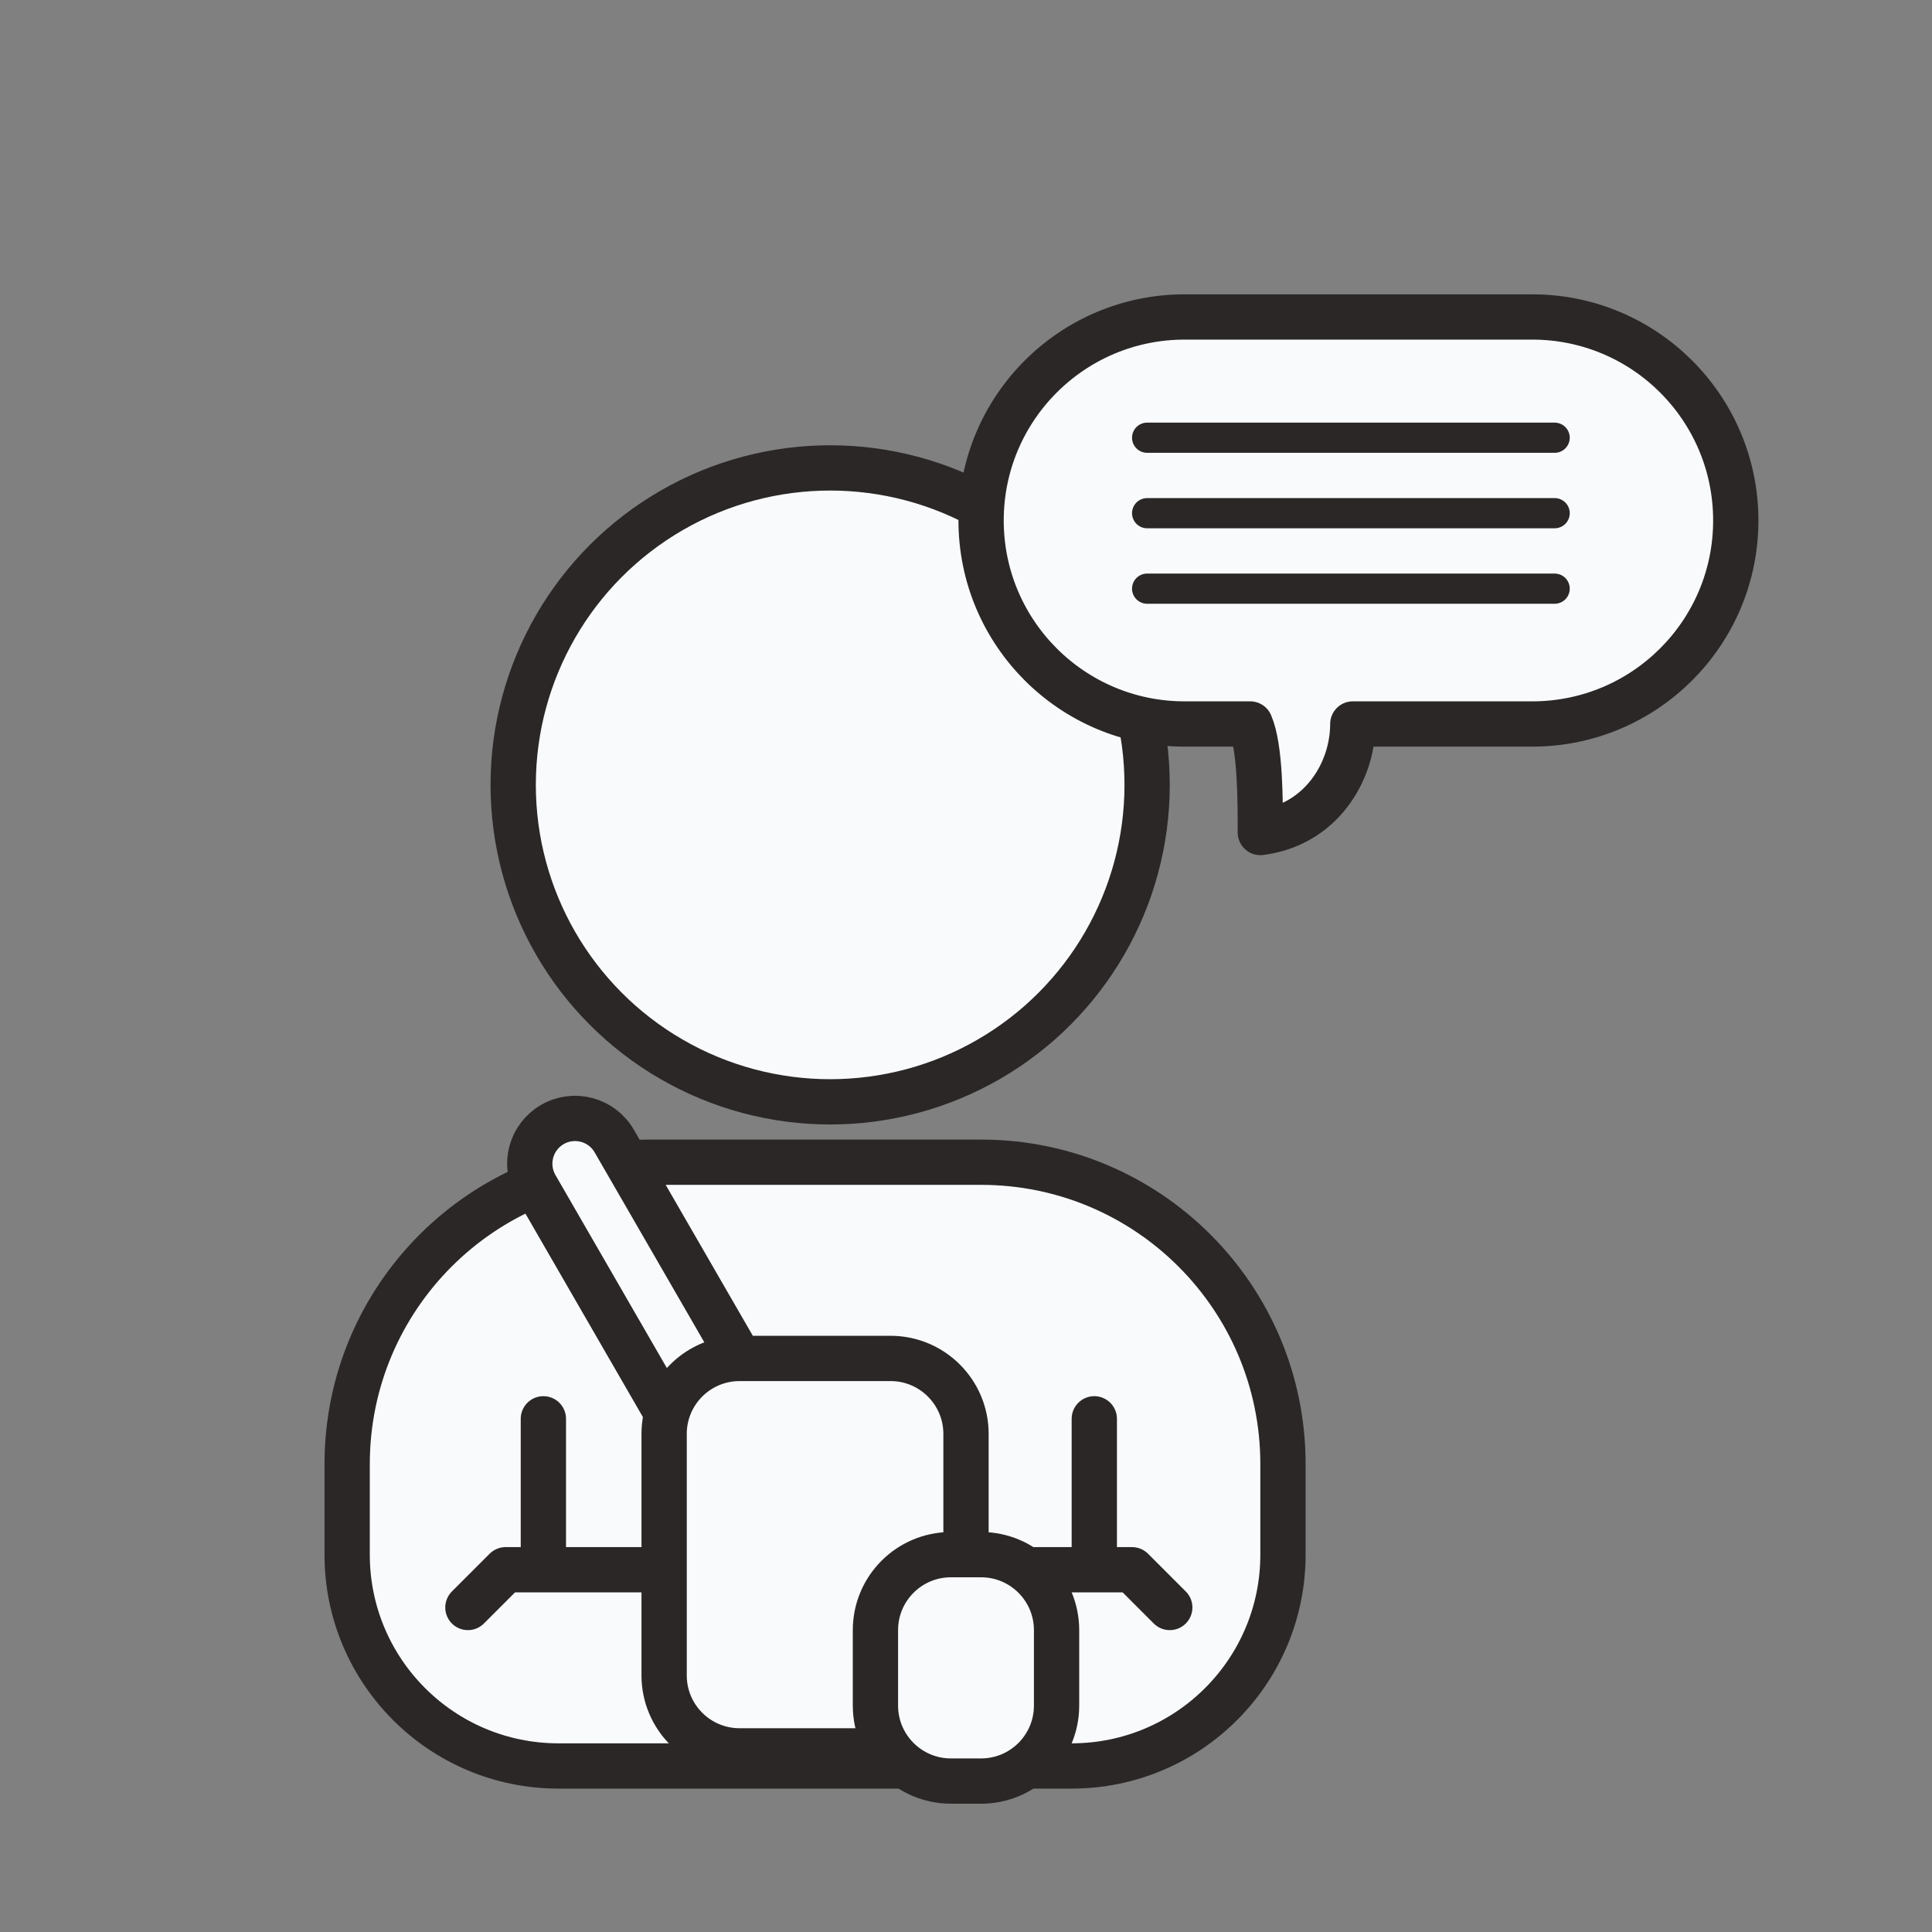 <svg width="128" height="128" viewBox="0 0 128 128" fill="none" xmlns="http://www.w3.org/2000/svg">
<rect x="0" y="0" width="128" height="128" fill="#808080" stroke="none"/>
<circle cx="55" cy="52" r="21" fill="#F9FAFC" stroke="#2B2727" stroke-width="3" stroke-linecap="round" stroke-linejoin="round"/>
<path d="M23 97C23 85.954 31.954 77 43 77H65C76.046 77 85 85.954 85 97V103C85 110.732 78.732 117 71 117H37C29.268 117 23 110.732 23 103V97Z" fill="#F9FAFC" stroke="#2B2727" stroke-width="3" stroke-linecap="round" stroke-linejoin="round"/>
<path d="M31 106.5L33.5 104H36M44.5 104H36M36 104V94" stroke="#2B2727" stroke-width="3" stroke-linecap="round" stroke-linejoin="round"/>
<path d="M44 95C44 92.239 46.239 90 49 90H59C61.761 90 64 92.239 64 95V111C64 113.762 61.761 116 59 116H49C46.239 116 44 113.762 44 111V95Z" fill="#F9FAFC"/>
<path d="M36.598 74.5C35.163 75.329 34.672 77.163 35.5 78.598L44.186 93.643C44.778 91.541 46.709 90 49 90L49.011 90L40.696 75.598C39.868 74.163 38.033 73.672 36.598 74.5Z" fill="#F9FAFC"/>
<path d="M49 90H59C61.761 90 64 92.239 64 95V111C64 113.762 61.761 116 59 116H49C46.239 116 44 113.762 44 111V95C44 92.239 46.239 90 49 90ZM49 90C46.709 90 44.778 91.541 44.186 93.643L35.5 78.598C34.672 77.163 35.163 75.329 36.598 74.5C38.033 73.672 39.868 74.163 40.696 75.598L49.011 90L49 90Z" stroke="#2B2727" stroke-width="3" stroke-linecap="round" stroke-linejoin="round"/>
<path d="M58 108C58 105.239 60.239 103 63 103H65C67.761 103 70 105.239 70 108C70 109.953 70 111.047 70 113C70 115.761 67.761 118 65 118H63C60.239 118 58 115.761 58 113V108Z" fill="#F9FAFC"/>
<path d="M77.5 106.5L75 104H72.5M72.5 104H68.001M72.5 104V94M63 118H65C67.761 118 70 115.761 70 113C70 111.047 70 109.953 70 108C70 105.239 67.761 103 65 103H63C60.239 103 58 105.239 58 108V113C58 115.761 60.239 118 63 118Z" stroke="#2B2727" stroke-width="3" stroke-linecap="round" stroke-linejoin="round"/>
<path d="M101.517 21C108.963 21 115 27.037 115 34.483C115 41.93 108.963 47.966 101.517 47.966L89.627 47.966C89.627 51.156 87.5 54.656 83.5 55.156C83.5 53 83.5 49.5 82.831 47.966L78.483 47.966C71.037 47.966 65 41.93 65 34.483C65 27.037 71.037 21 78.483 21L101.517 21Z" fill="#F9FAFC" stroke="#2B2727" stroke-width="3" stroke-linecap="round" stroke-linejoin="round"/>
<path d="M76 29H103M76 34H103M76 39H103" stroke="#2B2727" stroke-width="2" stroke-linecap="round" stroke-linejoin="round"/>
</svg>
